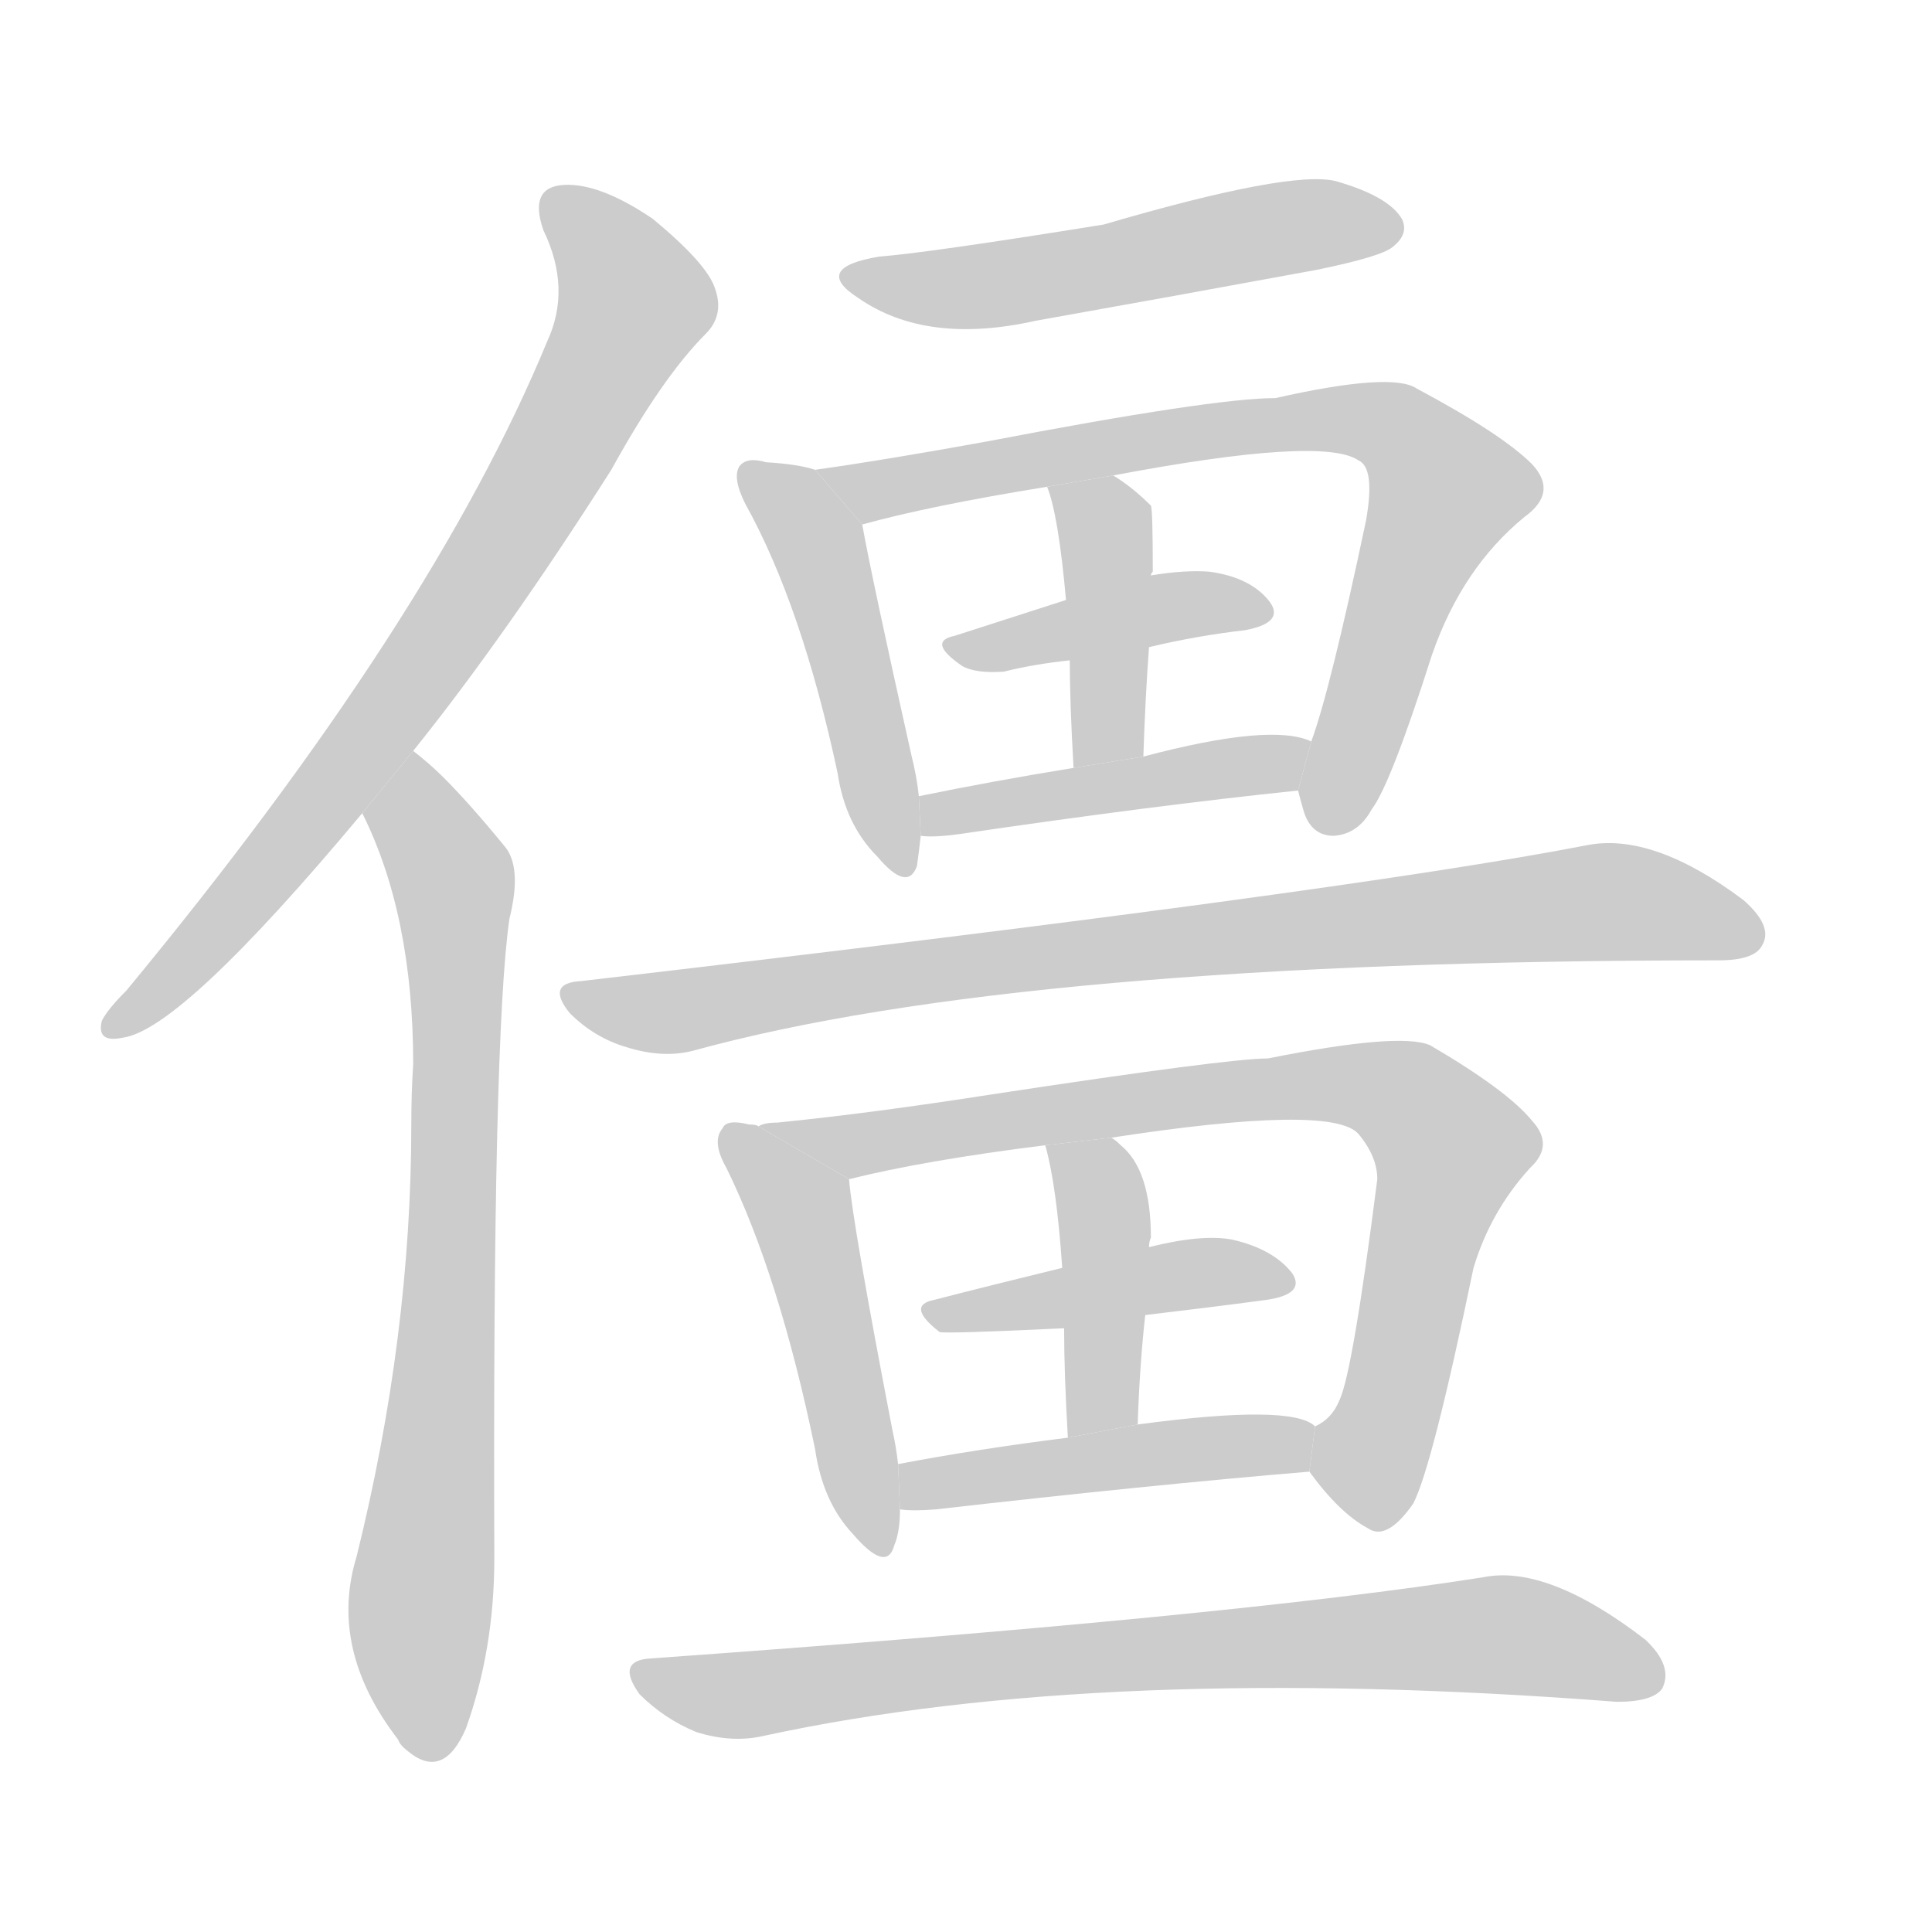 <!--
AnimCJK 2016-2017 Copyright Francois Mizessyn, http://gooo.free.fr/animCJK/
Derived from:
    MakeMeAHanzi project - https://github.com/skishore/makemeahanzi
    Arphic PL KaitiM GB - https://apps.ubuntu.com/cat/applications/precise/fonts-arphic-gkai00mp/
    Arphic PL UKai - https://apps.ubuntu.com/cat/applications/fonts-arphic-ukai/
You can redistribute and/or modify this file under the terms of the Arphic Public License
as published by Arphic Technology Co., Ltd.
You should have received a copy of this license (the directory "APL") along with this file;
if not, see http://ftp.gnu.org/non-gnu/chinese-fonts-truetype/LICENSE.
-->
<svg id="z20725" class="acjk" version="1.1" viewBox="0 0 1024 1024" xmlns="http://www.w3.org/2000/svg" xmlns:xlink="http://www.w3.org/1999/xlink">
<style>
<![CDATA[
@keyframes z20725k {
	from {
		stroke:#c00;
		stroke-dashoffset:3000;
	}
	75% {
		stroke:#c00;
		stroke-dashoffset:0;
	}
	to {
		stroke:#000;
	}
}
#z20725 path[clip-path] {
	animation:z20725k 1s linear both;
	stroke-dasharray:3000;
	stroke-width:128;
	stroke-linecap:round;
	fill:none;
}
#z20725 path[clip-path="url(#z20725c1)"] {animation-delay:1s;}
#z20725 path[clip-path="url(#z20725c2)"] {animation-delay:2s;}
#z20725 path[clip-path="url(#z20725c3)"] {animation-delay:3s;}
#z20725 path[clip-path="url(#z20725c4)"] {animation-delay:4s;}
#z20725 path[clip-path="url(#z20725c5)"] {animation-delay:5s;}
#z20725 path[clip-path="url(#z20725c6)"] {animation-delay:6s;}
#z20725 path[clip-path="url(#z20725c7)"] {animation-delay:7s;}
#z20725 path[clip-path="url(#z20725c8)"] {animation-delay:8s;}
#z20725 path[clip-path="url(#z20725c9)"] {animation-delay:9s;}
#z20725 path[clip-path="url(#z20725c10)"] {animation-delay:10s;}
#z20725 path[clip-path="url(#z20725c11)"] {animation-delay:11s;}
#z20725 path[clip-path="url(#z20725c12)"] {animation-delay:12s;}
#z20725 path[clip-path="url(#z20725c13)"] {animation-delay:13s;}
#z20725 path[clip-path="url(#z20725c14)"] {animation-delay:14s;}
#z20725 path[clip-path="url(#z20725c15)"] {animation-delay:15s;}
#z20725 path {fill:#ccc;}
]]>
</style>
<path id="z20725d1" d="M219 398Q268 337 324 249Q351 200 374 177Q384 167 379 153Q375 140 346 116Q318 97 299 98Q280 99 288 122Q303 153 290 181Q229 329 67 525Q57 535 54 541Q51 553 65 550Q96 546 192 431L219 398 Z"/>
<path id="z20725d2" d="M192 431Q219 485 219 564Q218 579 218 596Q218 708 189 825Q174 874 211 922Q212 925 216 928Q235 944 247 916Q262 874 262 826Q261 549 270 487Q277 459 267 448Q249 426 235 412Q228 405 219 398L192 431 Z"/>
<path id="z20725d3" d="M466 136Q430 142 455 158Q491 183 549 170Q622 157 698 143Q732 136 738 131Q747 124 743 116Q736 104 708 96Q684 90 585 119Q492 134 466 136 Z"/>
<path id="z20725d4" d="M432 249Q423 246 406 245Q396 242 392 247Q388 253 395 267Q425 321 444 410Q448 437 465 454Q481 473 486 459Q487 452 488 443L487 422Q486 412 483 400Q462 306 457 278L432 249 Z"/>
<path id="z20725d5" d="M688 419Q689 423 691 430Q695 443 707 443Q720 442 727 429Q737 416 759 347Q775 301 808 274Q826 261 812 246Q796 230 751 206Q738 197 676 211Q643 211 523 234Q468 244 432 249L457 278Q493 268 555 258L590 252Q701 231 720 244Q729 248 724 276Q705 366 695 393L688 419 Z"/>
<path id="z20725d6" d="M565 318Q534 328 506 337Q491 340 510 353Q517 357 532 356Q548 352 567 350L609 343Q634 337 660 334Q681 330 673 319Q663 306 641 303Q628 302 610 305L565 318 Z"/>
<path id="z20725d7" d="M555 258Q561 273 565 318L567 350Q567 372 569 407L606 401Q607 370 609 343L610 305Q610 304 611 303Q611 270 610 268Q600 258 590 252L555 258 Z"/>
<path id="z20725d8" d="M488 443Q495 444 509 442Q611 427 688 419L695 393Q674 383 606 401L569 407Q526 414 487 422L488 443 Z"/>
<path id="z20725d9" d="M308 520Q289 521 302 537Q315 550 332 555Q351 561 367 557Q541 509 911 509Q930 509 934 501Q940 491 924 477Q876 441 841 448Q712 473 308 520 Z"/>
<path id="z20725d10" d="M402 597Q401 596 397 596Q385 593 383 598Q377 605 385 619Q413 676 432 768Q436 796 452 813Q470 834 474 819Q477 812 477 800L476 776Q475 767 473 758Q452 649 450 625L402 597 Z"/>
<path id="z20725d11" d="M694 780Q710 802 725 810Q735 817 749 797Q759 778 781 672Q790 642 811 619Q824 607 812 594Q799 578 758 554Q742 547 672 561Q651 561 526 580Q462 590 412 595Q405 595 402 597L450 625Q490 615 554 607L589 603Q706 585 720 601Q730 613 730 625Q717 727 710 742Q706 752 697 756L694 780 Z"/>
<path id="z20725d12" d="M563 672Q526 681 495 689Q480 692 498 706Q501 707 564 704L607 697Q641 693 671 689Q692 686 685 675Q675 662 653 657Q637 654 609 661L563 672 Z"/>
<path id="z20725d13" d="M554 607Q560 628 563 672L564 704Q564 728 566 762L603 755Q604 724 607 697L609 661Q609 658 610 656Q610 620 594 607Q591 604 589 603L554 607 Z"/>
<path id="z20725d14" d="M477 800Q484 801 496 800Q610 787 694 780L697 756Q685 744 603 755L566 762Q518 768 476 776L477 800 Z"/>
<path id="z20725d15" d="M345 879Q326 880 339 898Q352 911 369 918Q388 924 405 920Q585 881 857 902Q876 902 881 895Q887 883 872 869Q820 829 786 836Q653 857 345 879 Z"/>
<defs>
	<clipPath id="z20725c1"><use xlink:href="#z20725d1"/></clipPath>
	<clipPath id="z20725c2"><use xlink:href="#z20725d2"/></clipPath>
	<clipPath id="z20725c3"><use xlink:href="#z20725d3"/></clipPath>
	<clipPath id="z20725c4"><use xlink:href="#z20725d4"/></clipPath>
	<clipPath id="z20725c5"><use xlink:href="#z20725d5"/></clipPath>
	<clipPath id="z20725c6"><use xlink:href="#z20725d6"/></clipPath>
	<clipPath id="z20725c7"><use xlink:href="#z20725d7"/></clipPath>
	<clipPath id="z20725c8"><use xlink:href="#z20725d8"/></clipPath>
	<clipPath id="z20725c9"><use xlink:href="#z20725d9"/></clipPath>
	<clipPath id="z20725c10"><use xlink:href="#z20725d10"/></clipPath>
	<clipPath id="z20725c11"><use xlink:href="#z20725d11"/></clipPath>
	<clipPath id="z20725c12"><use xlink:href="#z20725d12"/></clipPath>
	<clipPath id="z20725c13"><use xlink:href="#z20725d13"/></clipPath>
	<clipPath id="z20725c14"><use xlink:href="#z20725d14"/></clipPath>
	<clipPath id="z20725c15"><use xlink:href="#z20725d15"/></clipPath>
</defs>
<path pathLength="2999" clip-path="url(#z20725c1)" d="M293 106L337 156L329 178L209 374L63 544"/>
<path pathLength="2999" clip-path="url(#z20725c2)" d="M218 405L241 469L230 930"/>
<path pathLength="2999" clip-path="url(#z20725c3)" d="M455 147L740 117"/>
<path pathLength="2999" clip-path="url(#z20725c4)" d="M398 251L433 288L477 458"/>
<path pathLength="2999" clip-path="url(#z20725c5)" d="M442 251L706 222L752 235L771 262L709 439"/>
<path pathLength="2999" clip-path="url(#z20725c6)" d="M506 342L668 324"/>
<path pathLength="2999" clip-path="url(#z20725c7)" d="M563 263L587 291L581 403"/>
<path pathLength="2999" clip-path="url(#z20725c8)" d="M492 435L689 409"/>
<path pathLength="2999" clip-path="url(#z20725c9)" d="M306 528L844 478L931 495"/>
<path pathLength="2999" clip-path="url(#z20725c10)" d="M389 601L423 636L463 817"/>
<path pathLength="2999" clip-path="url(#z20725c11)" d="M416 599L744 581L773 616L728 807"/>
<path pathLength="2999" clip-path="url(#z20725c12)" d="M494 694L682 675"/>
<path pathLength="2999" clip-path="url(#z20725c13)" d="M562 613L586 654L582 758"/>
<path pathLength="2999" clip-path="url(#z20725c14)" d="M480 792L692 769"/>
<path pathLength="2999" clip-path="url(#z20725c15)" d="M340 884L394 898L799 866L878 888"/>
</svg>